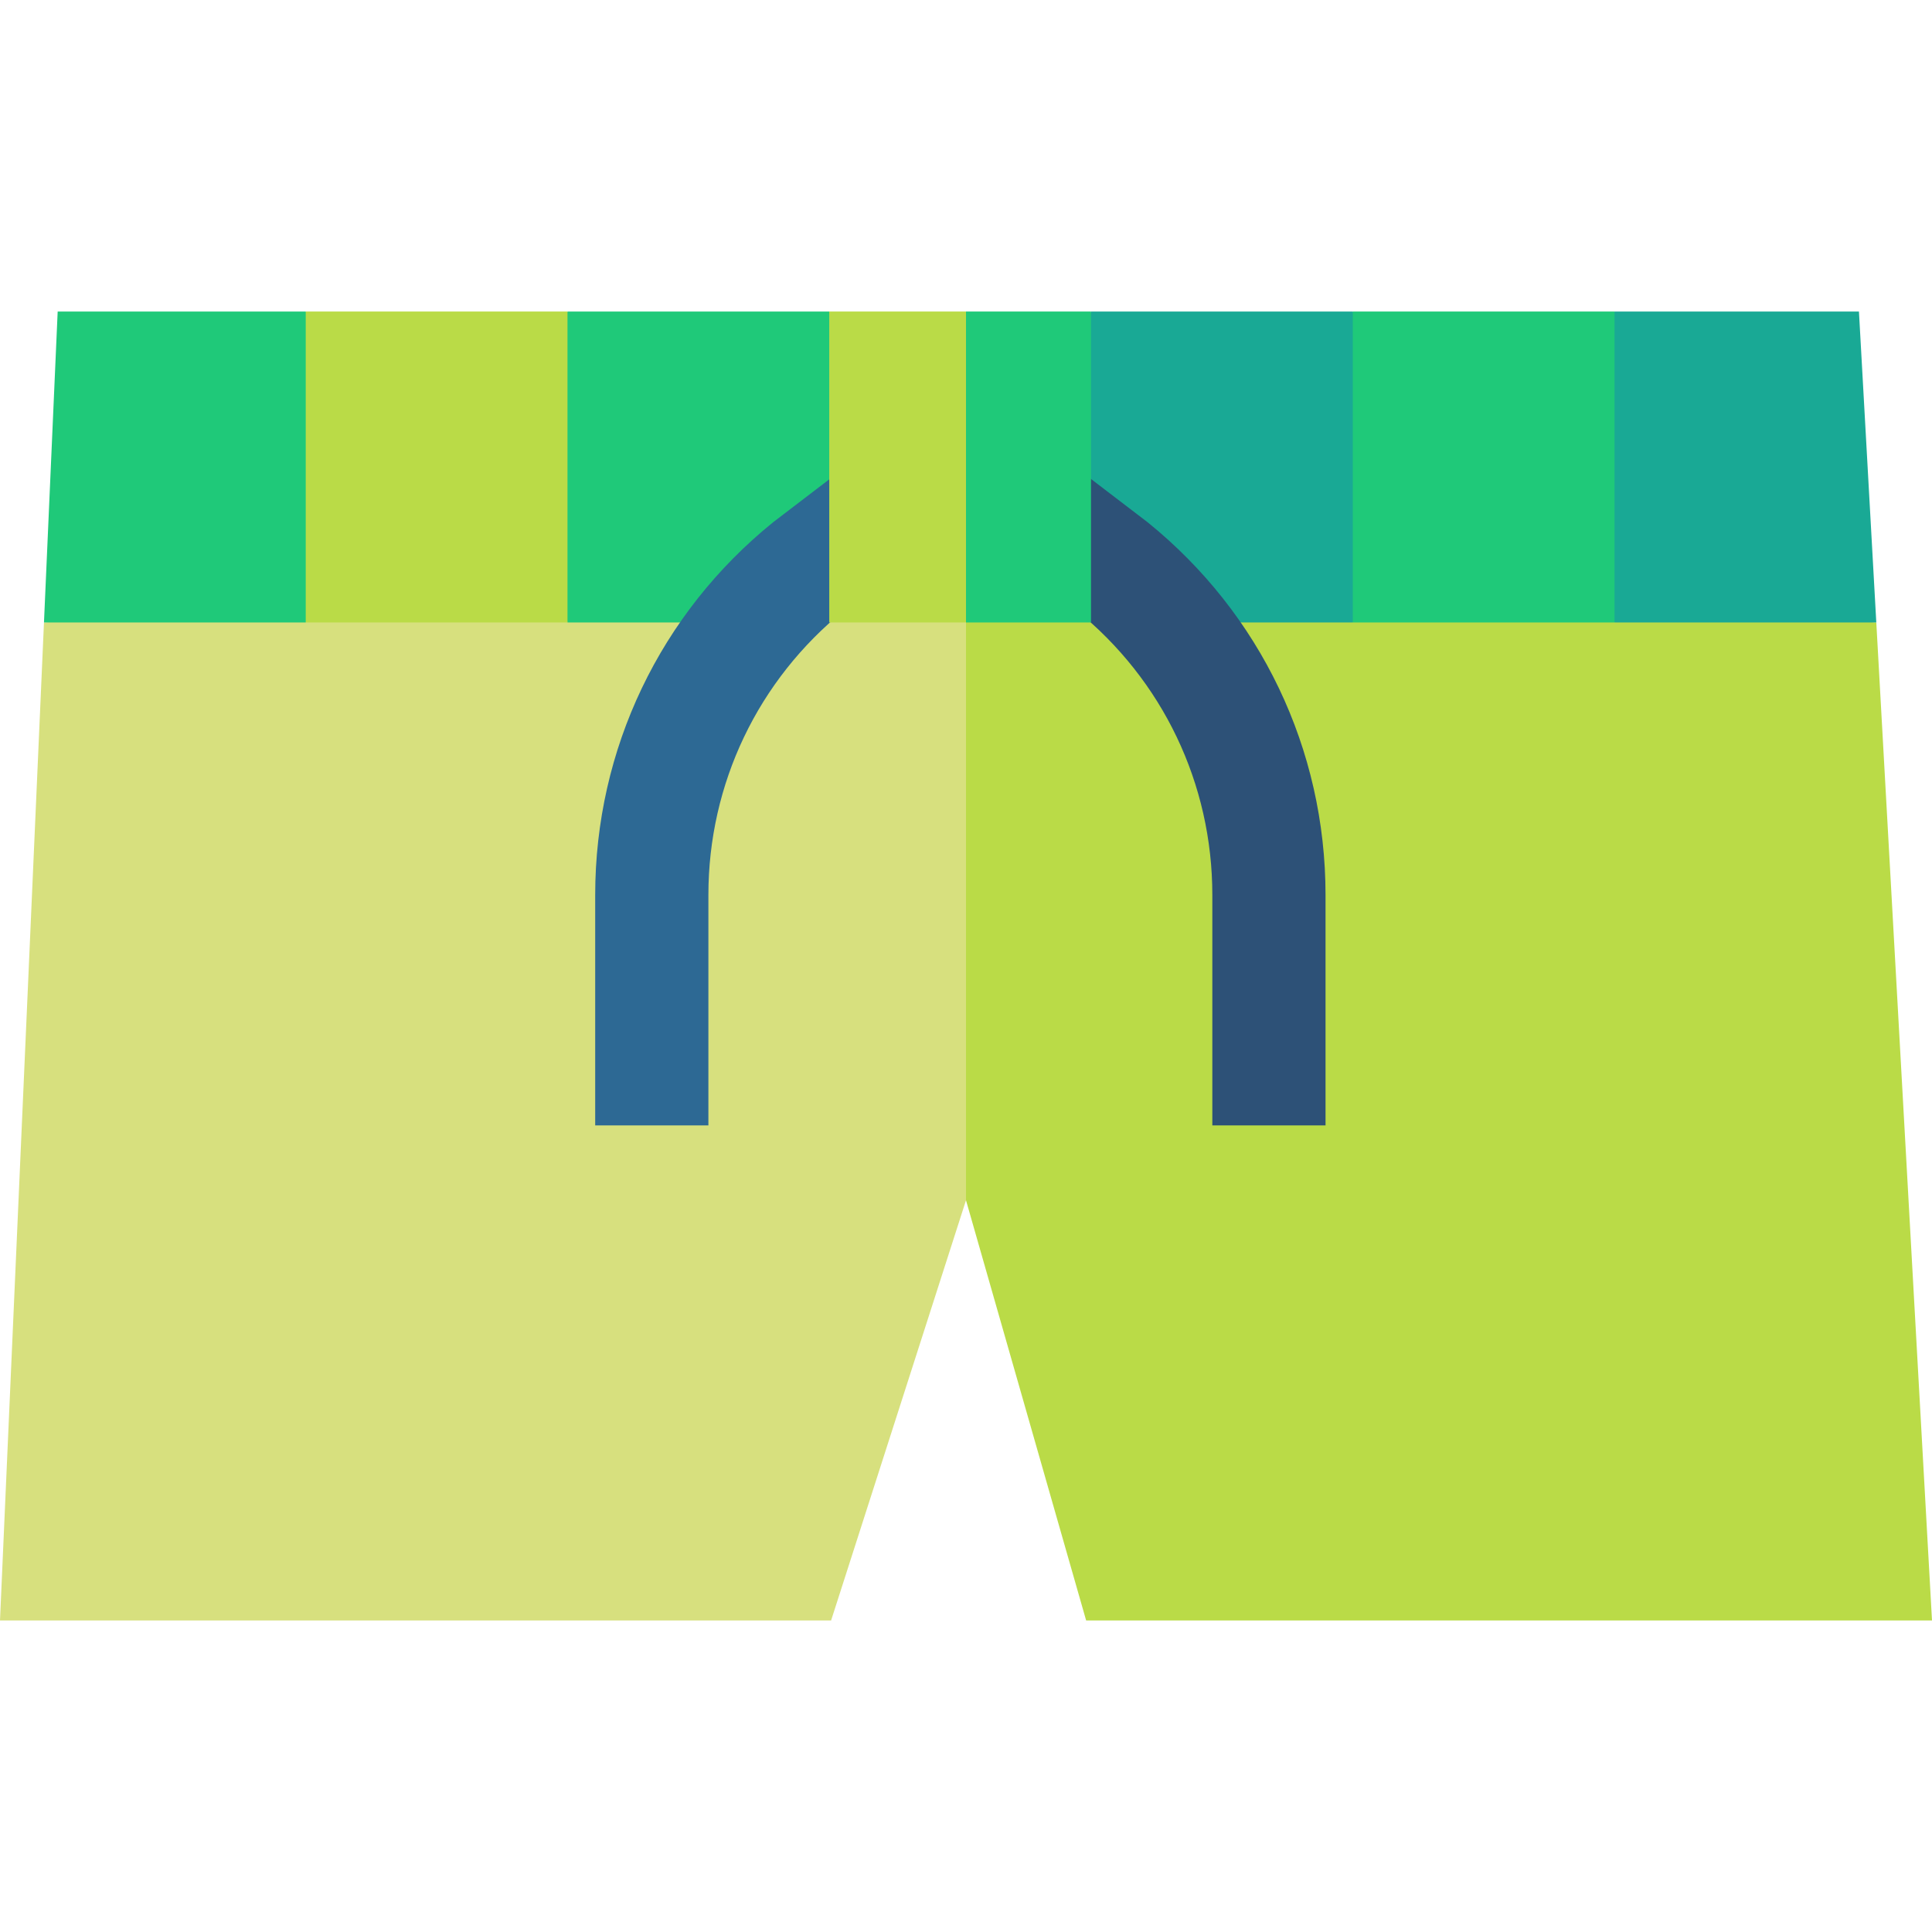 <svg id="Capa_1" enable-background="new 0 0 512 512" height="512" viewBox="0 0 512 512" width="512" xmlns="http://www.w3.org/2000/svg"><g><g><path d="m254.447 147.391-242.793 17.568-11.654 264.484h220.25l35.75-111.364 13.825-88.76-13.825-81.815z" fill="#d7e07e"/><path d="m497.239 164.959-241.239-17.455v170.575l31.84 111.364h224.16z" fill="#badb47"/></g><g><path d="m15.285 82.557-3.631 82.402h69.369l21.683-41.201-21.683-41.201z" fill="#1fc979"/><path d="m150.393 82.557-11.971 35.028 11.971 47.374h69.369l14.724-41.201-14.724-41.201z" fill="#1fc979"/><g fill="#19a995"><path d="m492.64 82.557h-64.77l-13.054 41.201 13.054 41.201h69.369z"/><path d="m289.131 82.557-14.916 41.201 14.916 41.201h69.369l25.6-41.201-25.6-41.201z"/></g></g><path d="m81.023 82.557h69.369v82.403h-69.369z" fill="#badb47"/><path d="m358.5 82.557h69.369v82.403h-69.369z" fill="#1fc979"/><g><g><g><path d="m187.733 298.249h-30v-61.083c0-38.566 17.208-74.582 47.213-98.813l16.249-12.418 2.598 35.758c-22.917 18.507-36.061 46.016-36.061 75.473v61.083z" fill="#2d6994"/></g></g><g><g><path d="m321.279 298.249h30v-61.083c0-38.566-17.208-74.582-47.213-98.813l-16.249-12.418-2.598 35.758c22.917 18.507 36.061 46.016 36.061 75.473v61.083z" fill="#2d5177"/></g></g></g><g><path d="m256 82.557h33.131v82.403h-33.131z" fill="#1fc979"/><path d="m219.762 82.557h36.238v82.403h-36.238z" fill="#badb47"/></g></g></svg>